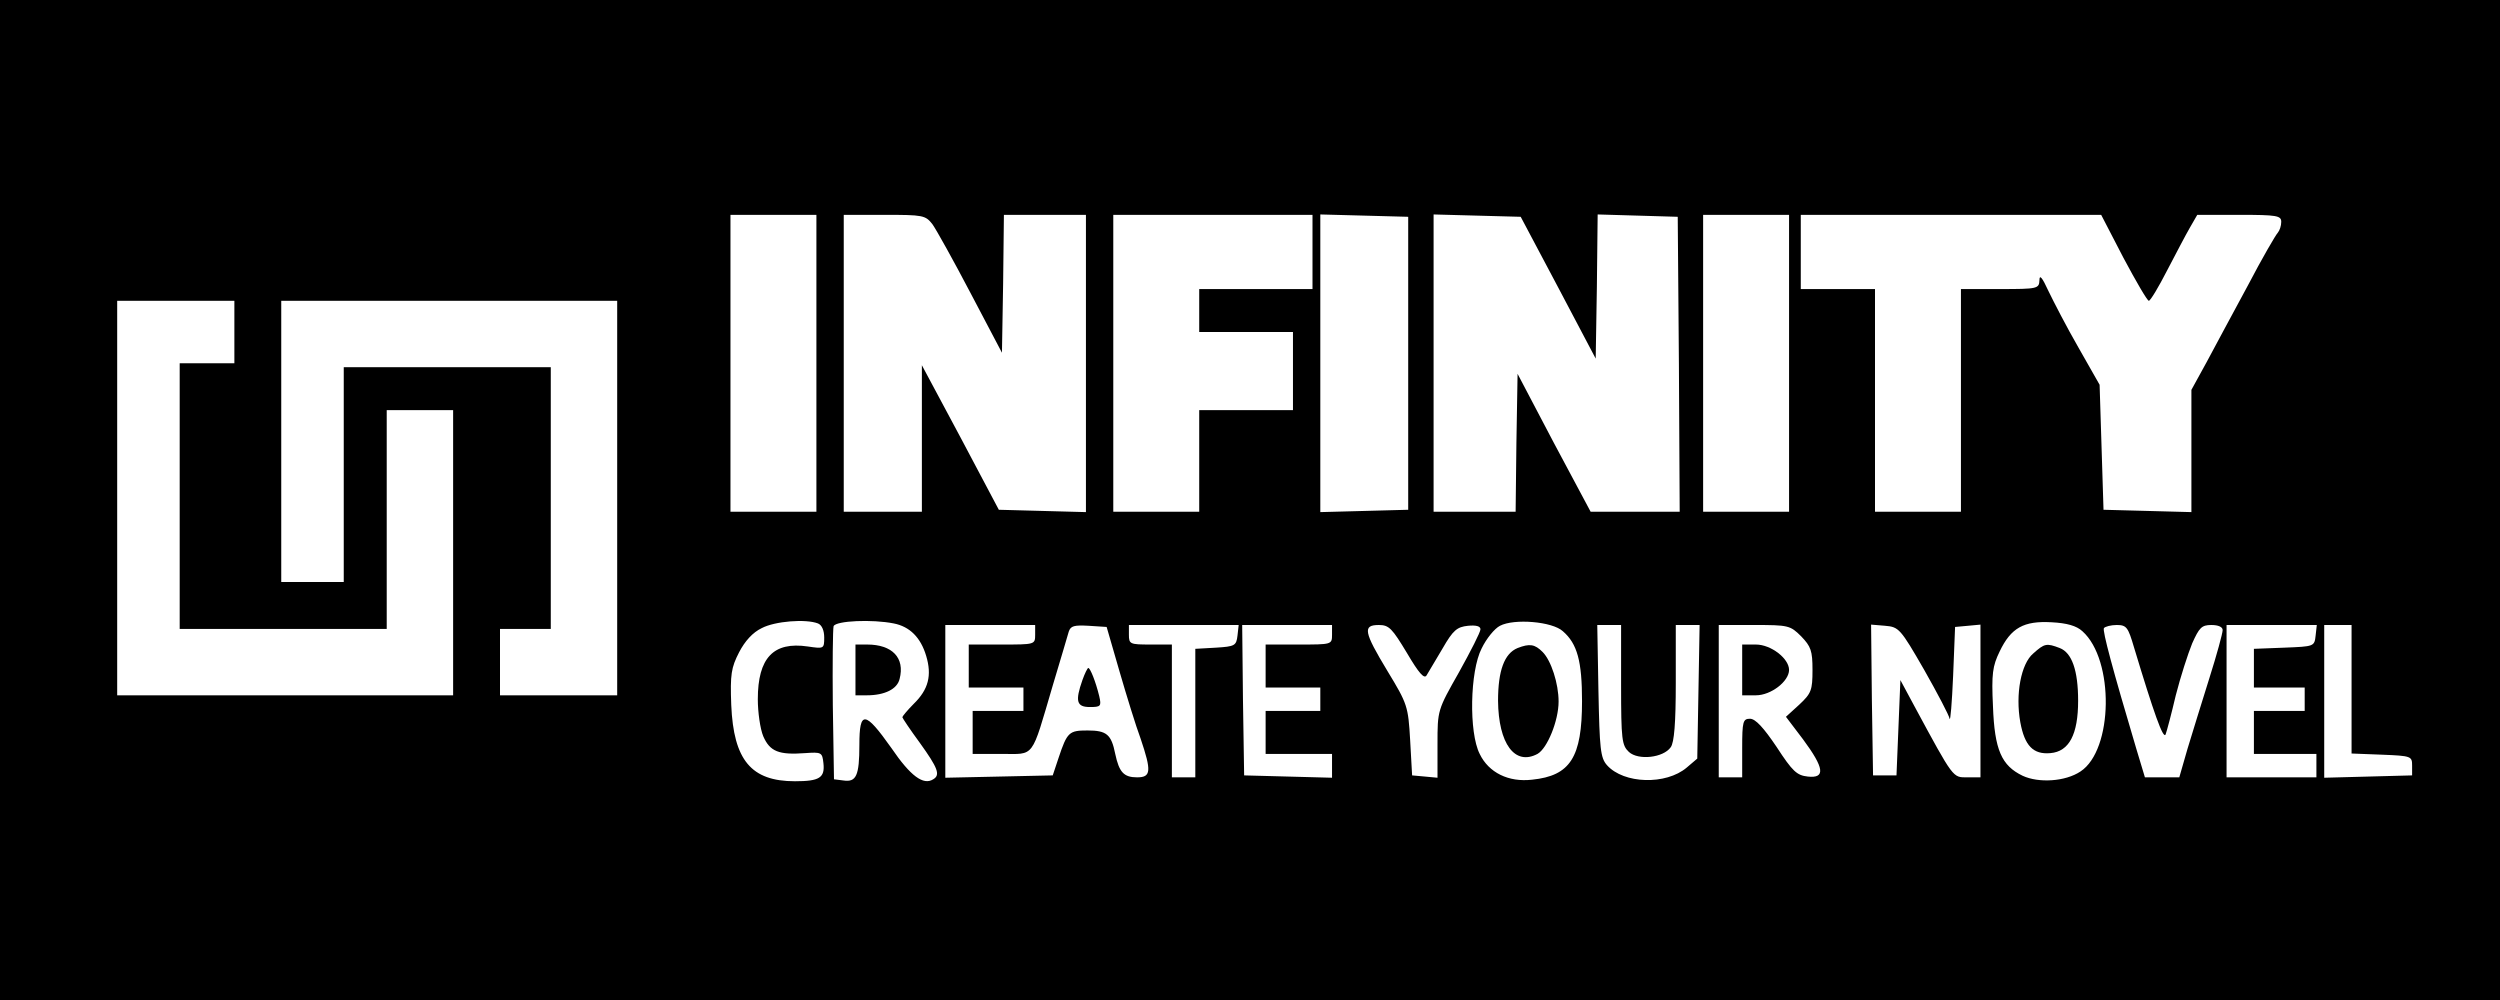 <?xml version="1.0" standalone="no"?>
<!DOCTYPE svg PUBLIC "-//W3C//DTD SVG 20010904//EN"
 "http://www.w3.org/TR/2001/REC-SVG-20010904/DTD/svg10.dtd">
<svg version="1.0" xmlns="http://www.w3.org/2000/svg"
 width="640pt" height="256pt" viewBox="0 0 640 256"
 preserveAspectRatio="xMidYMid meet">

<g transform="translate(0,256) scale(0.1,-0.1)"
fill="#000000" stroke="none">
<path d="M0 1280 l0 -1280 3200 0 3200 0 0 1280 0 1280 -3200 0 -3200 0 0
-1280z m2090 350 l0 -380 -110 0 -110 0 0 380 0 380 110 0 110 0 0 -380z m297
356 c10 -14 54 -93 98 -177 l80 -152 3 177 2 176 105 0 105 0 0 -380 0 -381
-111 3 -112 3 -98 185 -99 185 0 -187 0 -188 -100 0 -100 0 0 380 0 380 104 0
c99 0 105 -1 123 -24z m973 -71 l0 -95 -145 0 -145 0 0 -55 0 -55 120 0 120 0
0 -100 0 -100 -120 0 -120 0 0 -130 0 -130 -110 0 -110 0 0 380 0 380 255 0
255 0 0 -95z m245 -285 l0 -375 -112 -3 -113 -3 0 381 0 381 113 -3 112 -3 0
-375z m384 194 l96 -182 3 184 2 185 103 -3 102 -3 3 -377 2 -378 -114 0 -114
0 -94 176 -93 177 -3 -177 -2 -176 -105 0 -105 0 0 380 0 381 111 -3 112 -3
96 -181z m591 -194 l0 -380 -110 0 -110 0 0 380 0 380 110 0 110 0 0 -380z
m856 270 c32 -60 61 -110 65 -110 4 0 25 35 47 78 22 42 48 92 58 109 l19 33
108 0 c96 0 107 -2 107 -18 0 -10 -4 -22 -9 -28 -5 -5 -40 -65 -76 -134 -37
-69 -85 -157 -106 -197 l-39 -71 0 -156 0 -157 -112 3 -113 3 -5 160 -5 160
-54 95 c-30 52 -64 118 -77 145 -16 35 -23 43 -23 28 -1 -22 -4 -23 -101 -23
l-100 0 0 -285 0 -285 -110 0 -110 0 0 285 0 285 -95 0 -95 0 0 95 0 95 384 0
385 0 57 -110z m-4836 -190 l0 -80 -70 0 -70 0 0 -340 0 -340 265 0 265 0 0
280 0 280 85 0 85 0 0 -365 0 -365 -430 0 -430 0 0 505 0 505 150 0 150 0 0
-80z m980 -425 l0 -505 -150 0 -150 0 0 85 0 85 65 0 65 0 0 335 0 335 -265 0
-265 0 0 -275 0 -275 -80 0 -80 0 0 360 0 360 430 0 430 0 0 -505z m514 -321
c10 -4 16 -18 16 -36 0 -29 -1 -29 -42 -23 -88 13 -128 -29 -128 -135 0 -33 6
-76 14 -95 17 -39 40 -48 107 -43 42 3 44 2 47 -26 4 -37 -10 -46 -73 -46
-112 0 -157 54 -163 195 -3 79 0 96 20 135 15 29 35 51 58 62 34 18 113 24
144 12z m194 0 c41 -8 69 -36 83 -83 15 -50 6 -86 -32 -123 -16 -16 -29 -32
-29 -34 0 -2 20 -32 45 -66 46 -64 53 -82 34 -93 -25 -16 -58 8 -107 80 -68
96 -82 97 -82 8 0 -79 -8 -96 -41 -91 l-24 3 -3 190 c-1 104 0 195 2 202 6 14
99 18 154 7z m1713 -20 c37 -32 49 -77 49 -179 0 -144 -30 -191 -128 -201 -60
-7 -111 18 -134 66 -28 55 -25 212 5 270 12 25 33 51 47 58 36 19 134 11 161
-14z m1330 0 c82 -73 79 -304 -5 -359 -39 -26 -107 -30 -148 -11 -54 26 -72
66 -76 178 -4 83 -1 103 17 140 29 61 62 79 133 75 39 -2 64 -9 79 -23z
m-2681 -9 c0 -25 -1 -25 -85 -25 l-85 0 0 -55 0 -55 70 0 70 0 0 -30 0 -30
-65 0 -65 0 0 -55 0 -55 74 0 c86 0 75 -15 131 175 20 66 38 128 41 138 5 15
14 17 51 15 l46 -3 33 -114 c18 -62 42 -140 54 -172 28 -83 27 -99 -9 -99 -34
0 -46 13 -56 60 -10 50 -22 60 -71 60 -47 0 -52 -4 -74 -70 l-15 -45 -137 -3
-138 -3 0 196 0 195 115 0 115 0 0 -25z m518 -2 c-3 -26 -7 -28 -55 -31 l-53
-3 0 -165 0 -164 -30 0 -30 0 0 170 0 170 -55 0 c-52 0 -55 1 -55 25 l0 25
141 0 140 0 -3 -27z m242 2 c0 -25 -1 -25 -85 -25 l-85 0 0 -55 0 -55 70 0 70
0 0 -30 0 -30 -70 0 -70 0 0 -55 0 -55 85 0 85 0 0 -30 0 -31 -112 3 -113 3
-3 193 -2 192 115 0 115 0 0 -25z m192 -47 c30 -51 44 -67 50 -57 5 8 23 39
41 69 27 47 37 55 65 58 21 2 32 -1 32 -9 0 -7 -25 -56 -55 -110 -55 -97 -55
-97 -55 -184 l0 -86 -32 3 -33 3 -5 90 c-5 87 -7 93 -58 177 -61 101 -64 118
-22 118 26 0 34 -9 72 -72z m548 -81 c0 -141 2 -155 20 -172 24 -22 88 -15
107 12 9 12 13 62 13 165 l0 148 31 0 30 0 -3 -171 -3 -171 -27 -23 c-53 -45
-161 -42 -204 6 -17 19 -19 42 -22 190 l-3 169 30 0 31 0 0 -153z m461 124
c25 -26 29 -37 29 -86 0 -52 -3 -60 -34 -89 l-34 -31 44 -58 c54 -73 58 -100
12 -95 -28 3 -39 13 -80 76 -33 49 -54 72 -68 72 -18 0 -20 -7 -20 -75 l0 -75
-30 0 -30 0 0 195 0 195 91 0 c87 0 92 -1 120 -29z m315 -86 c34 -60 64 -117
65 -125 2 -8 6 41 9 110 l5 125 33 3 32 3 0 -195 0 -196 -34 0 c-37 0 -34 -5
-135 182 l-36 67 -5 -122 -5 -122 -30 0 -30 0 -3 193 -2 193 36 -3 c35 -3 39
-7 100 -113z m537 58 c51 -169 75 -237 81 -223 3 8 15 53 26 100 12 47 31 106
42 133 18 40 24 47 49 47 18 0 29 -5 29 -13 0 -8 -15 -63 -34 -123 -19 -60
-44 -142 -56 -181 l-21 -73 -44 0 -44 0 -22 73 c-61 205 -87 302 -83 309 3 4
18 8 33 8 25 0 29 -6 44 -57z m465 30 c-3 -28 -4 -28 -80 -31 l-78 -3 0 -49 0
-50 65 0 65 0 0 -30 0 -30 -65 0 -65 0 0 -55 0 -55 80 0 80 0 0 -30 0 -30
-115 0 -115 0 0 195 0 195 116 0 115 0 -3 -27z m92 -138 l0 -164 78 -3 c75 -3
77 -4 77 -28 l0 -25 -112 -3 -113 -3 0 196 0 195 35 0 35 0 0 -165z"/>
<path d="M2190 845 l0 -65 29 0 c46 0 78 16 84 42 14 54 -19 88 -83 88 l-30 0
0 -65z"/>
<path d="M3885 901 c-34 -14 -50 -58 -50 -135 1 -110 43 -167 101 -136 25 14
54 85 54 134 0 46 -19 105 -41 127 -20 20 -33 22 -64 10z"/>
<path d="M5205 887 c-31 -26 -46 -104 -33 -176 11 -60 33 -83 77 -79 48 4 71
48 71 134 0 78 -16 123 -47 135 -34 13 -39 12 -68 -14z"/>
<path d="M2771 819 c-19 -54 -15 -69 19 -69 28 0 30 2 24 28 -9 37 -23 72 -28
72 -2 0 -9 -14 -15 -31z"/>
<path d="M4460 845 l0 -65 35 0 c39 0 85 36 85 65 0 29 -46 65 -85 65 l-35 0
0 -65z"/>
</g>
</svg>
